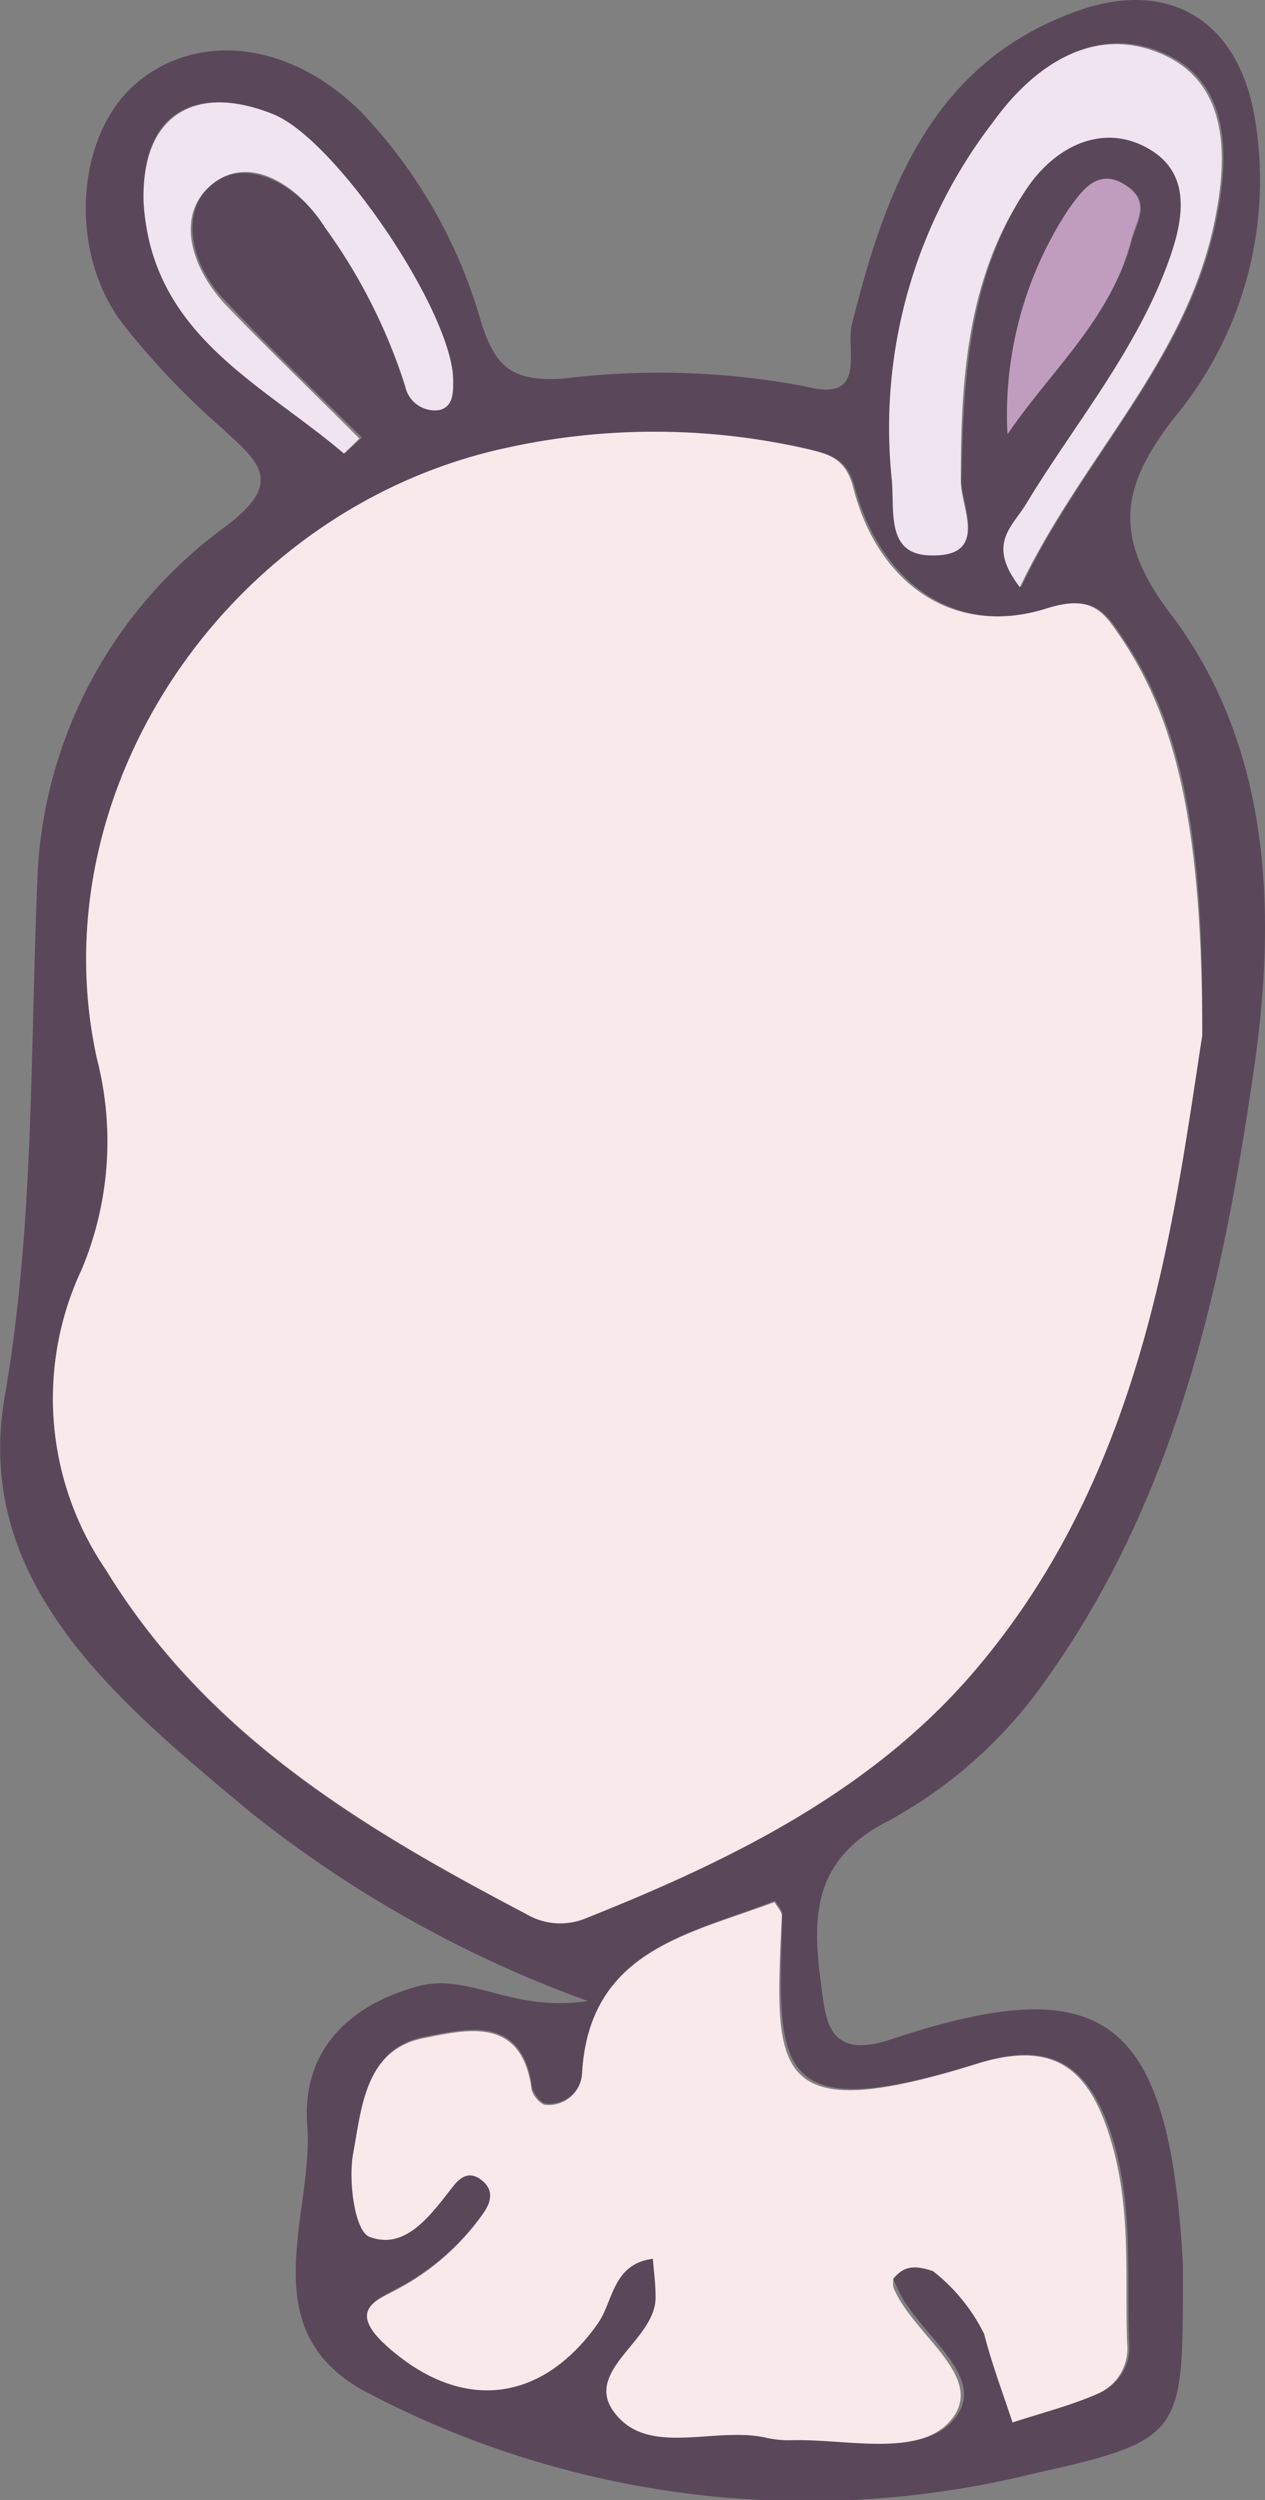 <svg xmlns="http://www.w3.org/2000/svg" viewBox="0 0 37.88 74.85"><rect x="0" y="0" width="37.88" height="74.85" fill="#808080" stroke="none"/><g id="Ebene_2" data-name="Ebene 2"><g id="Ebene_1-2" data-name="Ebene 1"><path d="M17.6,59.91A35.5,35.5,0,0,1,7.49,54.25C3.59,51-.83,47.42.14,41.83c.92-5.35.75-10.62,1-15.93A13.7,13.7,0,0,1,6.76,15.76c1.76-1.33,1-1.91-.08-2.91a23.35,23.35,0,0,1-3-3.15c-1.65-2.15-1.41-5.63.37-7.18s4.57-1.35,6.77.84a15.06,15.06,0,0,1,3.58,6.26c.43,1.35.89,1.8,2.42,1.72a23.55,23.55,0,0,1,7.3.23c1.87.49,1.2-1.06,1.39-1.86,1-4,2.38-7.81,6.72-9.37,2.76-1,4.82.26,5.33,3.11a11.14,11.14,0,0,1-2.44,9.11C33.63,14.51,33.27,16,35,18.31c3.07,4,3.24,9,2.54,13.76-.93,6.39-2.3,12.7-6.16,18.14a13.76,13.76,0,0,1-4.82,4.33c-2.49,1.28-2.19,3.3-1.91,5.34.13.91.41,1.71,2,1.19,6.44-2.15,8.35-.7,8.77,6.68,0,.18,0,.36,0,.54,0,4.58,0,4.78-4.47,5.77a28.31,28.31,0,0,1-20-2.45c-3.46-1.86-1.54-5.31-1.75-8-.15-2,1-3.47,3.21-4.11C14,59,15.28,60.27,17.6,59.91ZM36,31c.07-6.12-.68-9.39-2.35-11.86-.53-.78-.86-1.37-2.27-.92-2.74.87-5-.75-5.78-3.62-.24-.93-.79-1-1.53-1.19a20.53,20.53,0,0,0-8.86,0C6.85,15.22,1.13,23.62,2.9,31.71A9.92,9.92,0,0,1,2.45,38a9.09,9.09,0,0,0,.72,9c3,4.95,7.68,7.74,12.58,10.31a2,2,0,0,0,1.82.12c4.39-1.75,8.65-3.85,11.72-7.52C34.26,44,35.14,36.59,36,31Zm-9.2,37.19c.35-.42.71-.38,1.19-.18a5.44,5.44,0,0,1,1.54,1.84c.23.9.56,1.77.85,2.65.85-.28,1.73-.5,2.55-.86a1.48,1.48,0,0,0,.88-1.53c-.07-2.06.13-4.13-.52-6.17s-1.74-2.88-4-2.17c-6.22,1.94-6,.16-5.86-4.45,0-.13-.14-.27-.22-.41-2.58,1-5.55,1.46-5.76,5.12a1,1,0,0,1-1.1.95c-.16,0-.39-.32-.42-.52-.31-2.14-1.94-1.73-3.21-1.48-1.76.34-1.87,2.07-2.12,3.43-.16.82,0,2.35.48,2.52,1.09.42,1.85-.67,2.5-1.5.28-.36.53-.47.88-.18s.28.6.06.94a7.32,7.32,0,0,1-2.6,2.31c-.53.3-1.47.6-.47,1.56,2.25,2.14,4.74,1.92,6.47-.53.46-.65.44-1.79,1.65-1.94,0,.38.06.74.08,1.09.08,1.4-2.4,2.31-1.09,3.68,1.06,1.11,3,.23,4.46.6a3.13,3.13,0,0,0,.81.07c1.68,0,3.92.57,4.82-.7s-1.25-2.5-1.8-3.88A1.17,1.17,0,0,1,26.75,68.22Zm3.79-50.64c1.83-3.84,4.93-6.73,5.81-10.86.4-1.88.51-4.16-1.49-5.07s-3.83.21-5.12,2a15,15,0,0,0-3.07,10.67c.1,1-.2,2.29,1.2,2.31,1.72,0,.86-1.43.87-2.22.06-3.08.21-6.13,2-8.8.85-1.26,2.13-1.91,3.49-1.23s1.28,1.86.79,3.28c-1,2.79-2.85,5-4.33,7.44C30.3,15.79,29.57,16.29,30.54,17.58Zm-20.24-4,.49-.45c-1.35-1.33-2.72-2.64-4-4C5.7,8,5.35,6.33,6.36,5.51s2.56,0,3.37,1.3a16.7,16.7,0,0,1,2.39,4.75.9.9,0,0,0,1,.71c.45-.09.42-.51.43-.86,0-2-3.5-7.24-5.39-8-2.37-.95-4,.06-3.83,2.64C4.54,10,7.84,11.48,10.3,13.58ZM30.17,13c1.29-1.9,3.08-3.44,3.71-5.77.16-.6.59-1.15-.11-1.65-.89-.62-1.37.17-1.75.68A11.15,11.15,0,0,0,30.17,13Z" style="fill:#5b475a"/><path d="M36,31C35.14,36.59,34.26,44,29.29,49.9c-3.07,3.67-7.33,5.77-11.72,7.52a2,2,0,0,1-1.82-.12C10.85,54.73,6.2,51.94,3.17,47a9.09,9.09,0,0,1-.72-9,9.92,9.92,0,0,0,.45-6.32c-1.77-8.09,4-16.49,12.26-18.27a20.53,20.53,0,0,1,8.86,0c.74.17,1.29.26,1.53,1.19.73,2.87,3,4.49,5.78,3.62,1.41-.45,1.74.14,2.27.92C35.27,21.64,36,24.91,36,31Z" style="fill:#f9e9ea"/><path d="M26.75,68.22a1.17,1.17,0,0,0,0,.26c.55,1.38,2.7,2.62,1.8,3.88s-3.14.66-4.82.7A3.13,3.13,0,0,1,23,73c-1.49-.37-3.4.51-4.46-.6-1.31-1.37,1.17-2.28,1.09-3.68,0-.35-.05-.71-.08-1.09-1.21.15-1.19,1.29-1.65,1.94-1.73,2.45-4.22,2.67-6.47.53-1-1-.06-1.26.47-1.56a7.32,7.32,0,0,0,2.6-2.31c.22-.34.27-.67-.06-.94s-.6-.18-.88.18c-.65.83-1.41,1.92-2.5,1.5-.44-.17-.64-1.7-.48-2.52.25-1.36.36-3.09,2.12-3.43,1.27-.25,2.9-.66,3.21,1.48,0,.2.26.5.42.52a1,1,0,0,0,1.1-.95c.21-3.66,3.18-4.15,5.76-5.12.08.14.22.28.22.41C23.2,62,23,63.74,29.23,61.8c2.27-.71,3.34.06,4,2.17s.45,4.11.52,6.17a1.48,1.48,0,0,1-.88,1.53c-.82.36-1.7.58-2.55.86-.29-.88-.62-1.75-.85-2.65A5.44,5.44,0,0,0,27.94,68C27.46,67.84,27.1,67.8,26.75,68.22Z" style="fill:#f9e9ea"/><path d="M30.54,17.58c-1-1.29-.24-1.79.18-2.48,1.48-2.45,3.37-4.65,4.33-7.44.49-1.42.5-2.63-.79-3.28s-2.64,0-3.49,1.23c-1.82,2.67-2,5.72-2,8.8,0,.79.85,2.25-.87,2.22-1.4,0-1.1-1.35-1.2-2.31A15,15,0,0,1,29.74,3.65c1.29-1.79,3.12-2.92,5.12-2s1.89,3.19,1.49,5.07C35.47,10.85,32.37,13.74,30.54,17.58Z" style="fill:#f0e4f0"/><path d="M10.3,13.58c-2.46-2.1-5.76-3.54-6-7.52C4.22,3.48,5.81,2.47,8.18,3.42c1.89.75,5.42,6,5.39,8,0,.35,0,.77-.43.86a.9.9,0,0,1-1-.71A16.7,16.7,0,0,0,9.73,6.81c-.81-1.28-2.25-2.2-3.37-1.3S5.7,8,6.76,9.13c1.31,1.36,2.68,2.67,4,4Z" style="fill:#f0e4f0"/><path d="M30.17,13A11.15,11.15,0,0,1,32,6.26c.38-.51.86-1.3,1.75-.68.7.5.27,1,.11,1.65C33.25,9.56,31.46,11.1,30.17,13Z" style="fill:#c09dbe"/></g></g></svg>